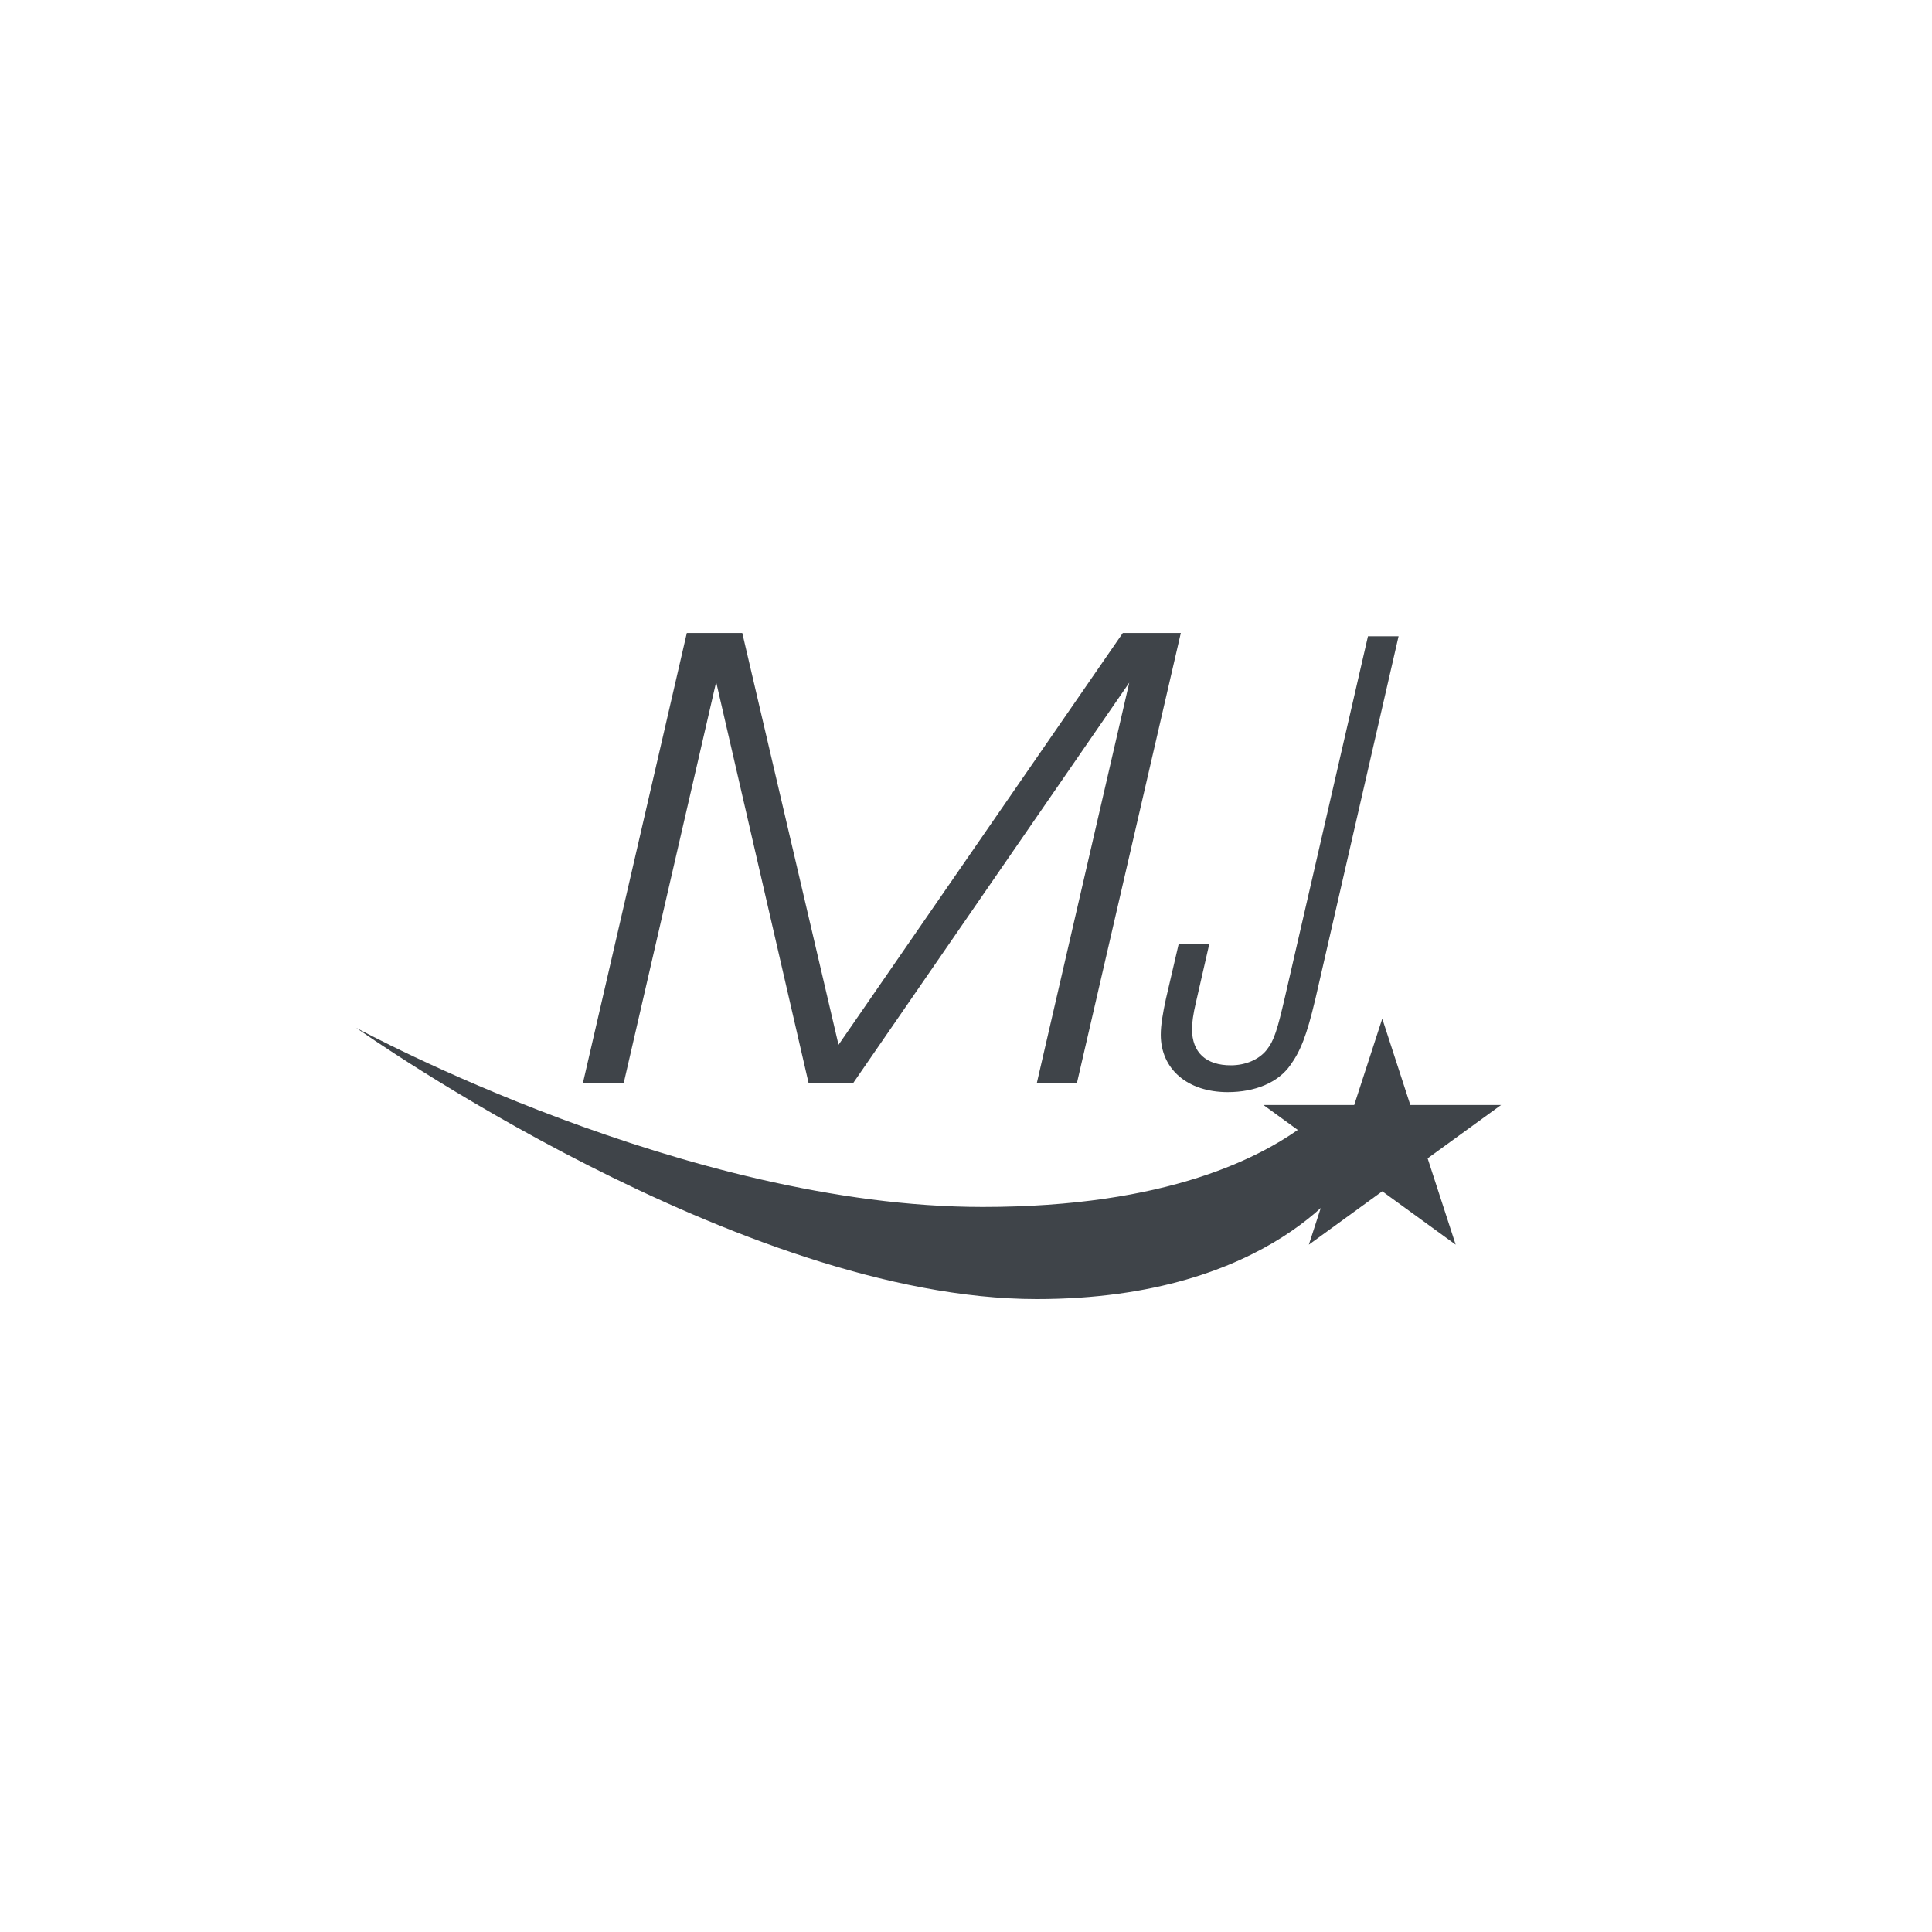 <?xml version="1.0" encoding="UTF-8"?>
<svg id="Layer_1" data-name="Layer 1" xmlns="http://www.w3.org/2000/svg" viewBox="0 0 500 500">
  <!-- original fill: #231f20 -->
  <defs>
    <style>
      .cls-1 {
        fill:#3F4449;
        stroke-width: 0px;
      }
    </style>
  </defs>
  <path class="cls-1" d="M349.6,289.9v14.01s-19.73,32.29-81.28,32.29c-76.75,0-174.66-69.15-176.18-70.23,1.31.71,85.42,46.39,162.17,46.39,47.55,0,72.65-12.69,84.93-22.46h10.36Z"/>
  <polygon class="cls-1" points="369.47 299.78 376.73 322.12 357.73 308.31 338.73 322.12 345.98 299.78 326.98 285.97 350.47 285.97 357.73 263.63 364.99 285.97 388.48 285.97 369.47 299.78"/>
  <path class="cls-1" d="M278.72,280.28h-10.39l23.92-103.61-71.44,103.61h-11.55l-23.92-103.77-23.92,103.77h-10.56l26.89-116.47h14.35l24.91,106.58,73.58-106.58h15.01l-26.89,116.47Z"/>
  <path class="cls-1" d="M340.33,258.88c-2.14,9.07-3.79,13.2-6.43,16.83-3.13,4.45-9.07,6.93-16.17,6.93-10.39,0-17.32-5.94-17.32-14.85,0-2.47.5-5.44,1.32-9.24l3.3-14.19h7.92l-3.24,14.18-.23,1c-.66,2.8-.99,5.11-.99,6.76,0,6.1,3.63,9.4,10.06,9.4,3.79,0,7.26-1.48,9.24-3.96,1.98-2.47,2.8-5.28,4.79-13.86l21.45-93.21h7.92l-21.61,94.2Z"/>
</svg>